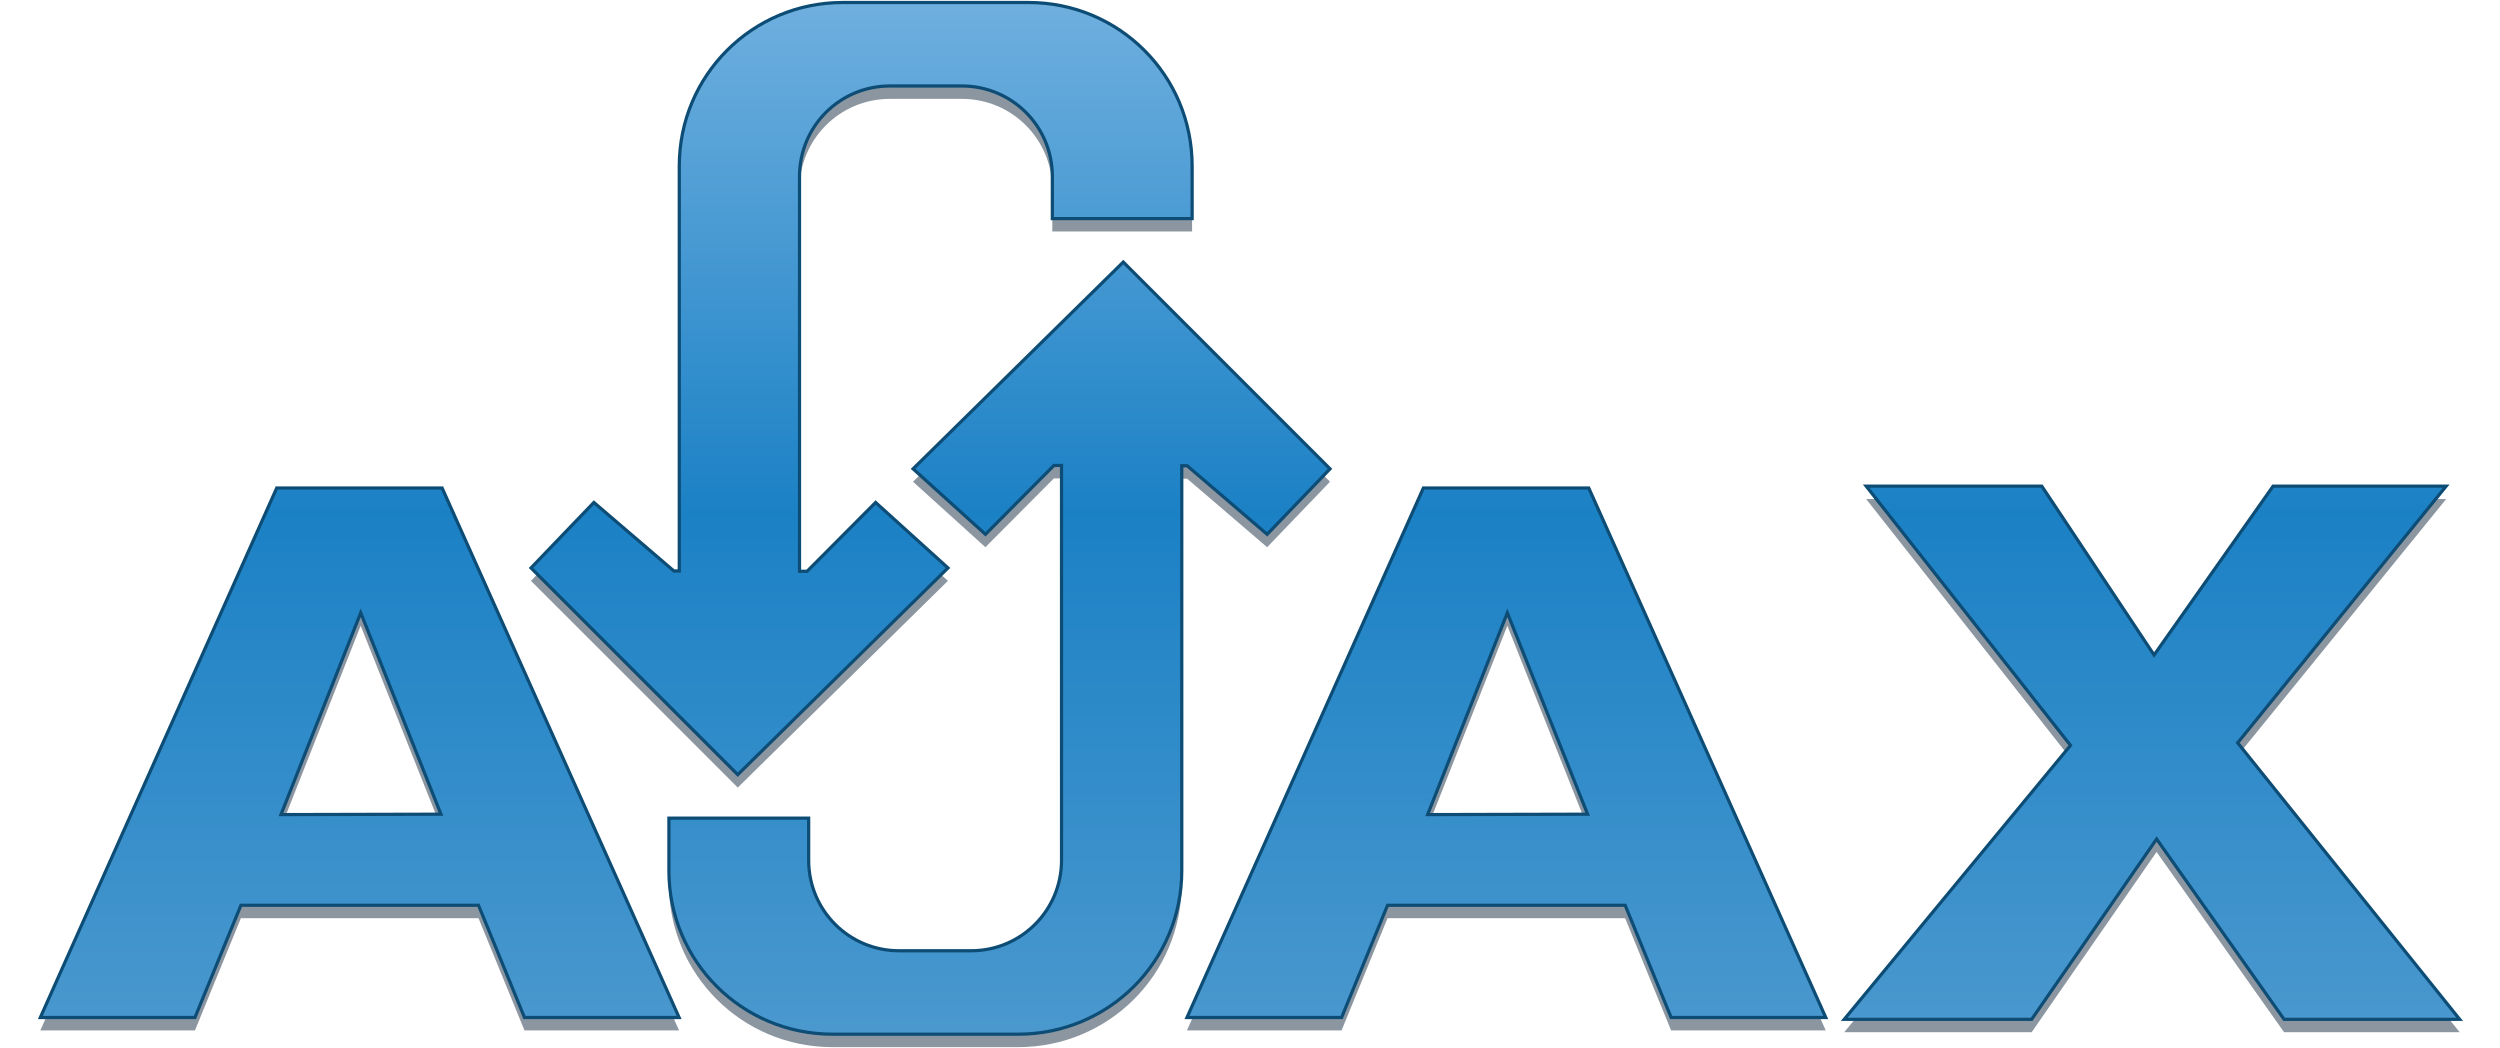 <svg width="62" height="26" viewBox="0 0 62 26" fill="none" xmlns="http://www.w3.org/2000/svg">
<path fill-rule="evenodd" clip-rule="evenodd" d="M6.863 12.422L1 25.554H4.835L5.974 22.771H11.867L13.007 25.554H16.841L10.964 12.422H6.863ZM8.945 15.518L9.94 18.015L10.935 20.513L8.951 20.518L6.968 20.523L7.956 18.02L8.945 15.518ZM35.299 12.422L29.436 25.554H33.271L34.411 22.771H40.303L41.443 25.554H45.278L39.4 12.422H35.299ZM37.382 15.518L38.376 18.015L39.371 20.513L37.388 20.518L35.404 20.523L36.393 18.02L37.382 15.518ZM46.281 12.377H50.636L53.42 16.564L56.373 12.377H60.665L55.493 18.742L61 25.599H56.645L53.483 21.129L50.385 25.599H45.736L51.348 18.805L46.281 12.377Z" fill="#8C96A1"/>
<path d="M27.857 6.819L22.643 11.947L24.438 13.571L26.136 11.864L26.325 11.864V21.656C26.325 22.899 25.325 23.9 24.081 23.9H22.299C21.056 23.9 20.055 22.899 20.055 21.656V20.611H16.588V21.912C16.588 24.16 18.398 25.969 20.645 25.969H25.251C27.498 25.969 29.307 24.16 29.307 21.912V11.871L29.442 11.872L31.425 13.571L32.984 11.947L27.857 6.819Z" fill="#8C96A1"/>
<path d="M18.296 19.532L23.509 14.405L21.714 12.781L20.017 14.488L19.827 14.487V4.696C19.827 3.453 20.828 2.452 22.071 2.452H23.854C25.097 2.452 26.097 3.453 26.097 4.696V5.741H29.564V4.439C29.564 2.192 27.755 0.383 25.507 0.383H20.901C18.654 0.383 16.845 2.192 16.845 4.439V14.48L16.711 14.48L14.727 12.781L13.168 14.405L18.296 19.532Z" fill="#8C96A1"/>
<path fill-rule="evenodd" clip-rule="evenodd" d="M20.902 0.062C18.655 0.062 16.846 1.872 16.846 4.119V14.16L16.712 14.16L14.728 12.461L13.169 14.085L18.296 19.212L23.51 14.085L21.715 12.461L20.017 14.167L19.828 14.167V4.376C19.828 3.132 20.828 2.132 22.072 2.132H23.854C25.097 2.132 26.098 3.132 26.098 4.376V5.421H29.565V4.119C29.565 1.872 27.755 0.062 25.508 0.062H20.902ZM27.857 6.499L22.644 11.627L24.439 13.251L26.136 11.544L26.326 11.544V21.335C26.326 22.578 25.325 23.579 24.082 23.579H22.299C21.056 23.579 20.055 22.578 20.055 21.335V20.29H16.589V21.592C16.589 23.839 18.398 25.648 20.645 25.648H25.251C27.499 25.648 29.308 23.839 29.308 21.592V11.551L29.442 11.551L31.425 13.251L32.985 11.627L27.857 6.499ZM46.281 12.056L51.348 18.485L45.737 25.279H50.385L53.484 20.808L56.645 25.279H61L55.494 18.422L60.665 12.056H56.373L53.421 16.244L50.636 12.056H46.281ZM6.863 12.102L1 25.234H4.835L5.975 22.451H11.867L13.007 25.234H16.842L10.964 12.102H6.863ZM35.3 12.102L29.437 25.234H33.272L34.411 22.451H40.304L41.444 25.234H45.279L39.401 12.102H35.3ZM8.946 15.198L9.941 17.695L10.935 20.192L8.952 20.197L6.968 20.202L7.957 17.7L8.946 15.198ZM37.382 15.198L38.377 17.695L39.372 20.192L37.388 20.197L35.405 20.202L36.394 17.7L37.382 15.198Z" fill="url(#paint0_linear_1361_4652)" stroke="#0C4C75" stroke-width="0.08"/>
<defs>
<linearGradient id="paint0_linear_1361_4652" x1="25.093" y1="-0.142" x2="25.093" y2="25.569" gradientUnits="userSpaceOnUse">
<stop stop-color="#70B0DF"/>
<stop offset="0.5" stop-color="#1B81C5"/>
<stop offset="1" stop-color="#4A98CE"/>
</linearGradient>
</defs>
</svg>

